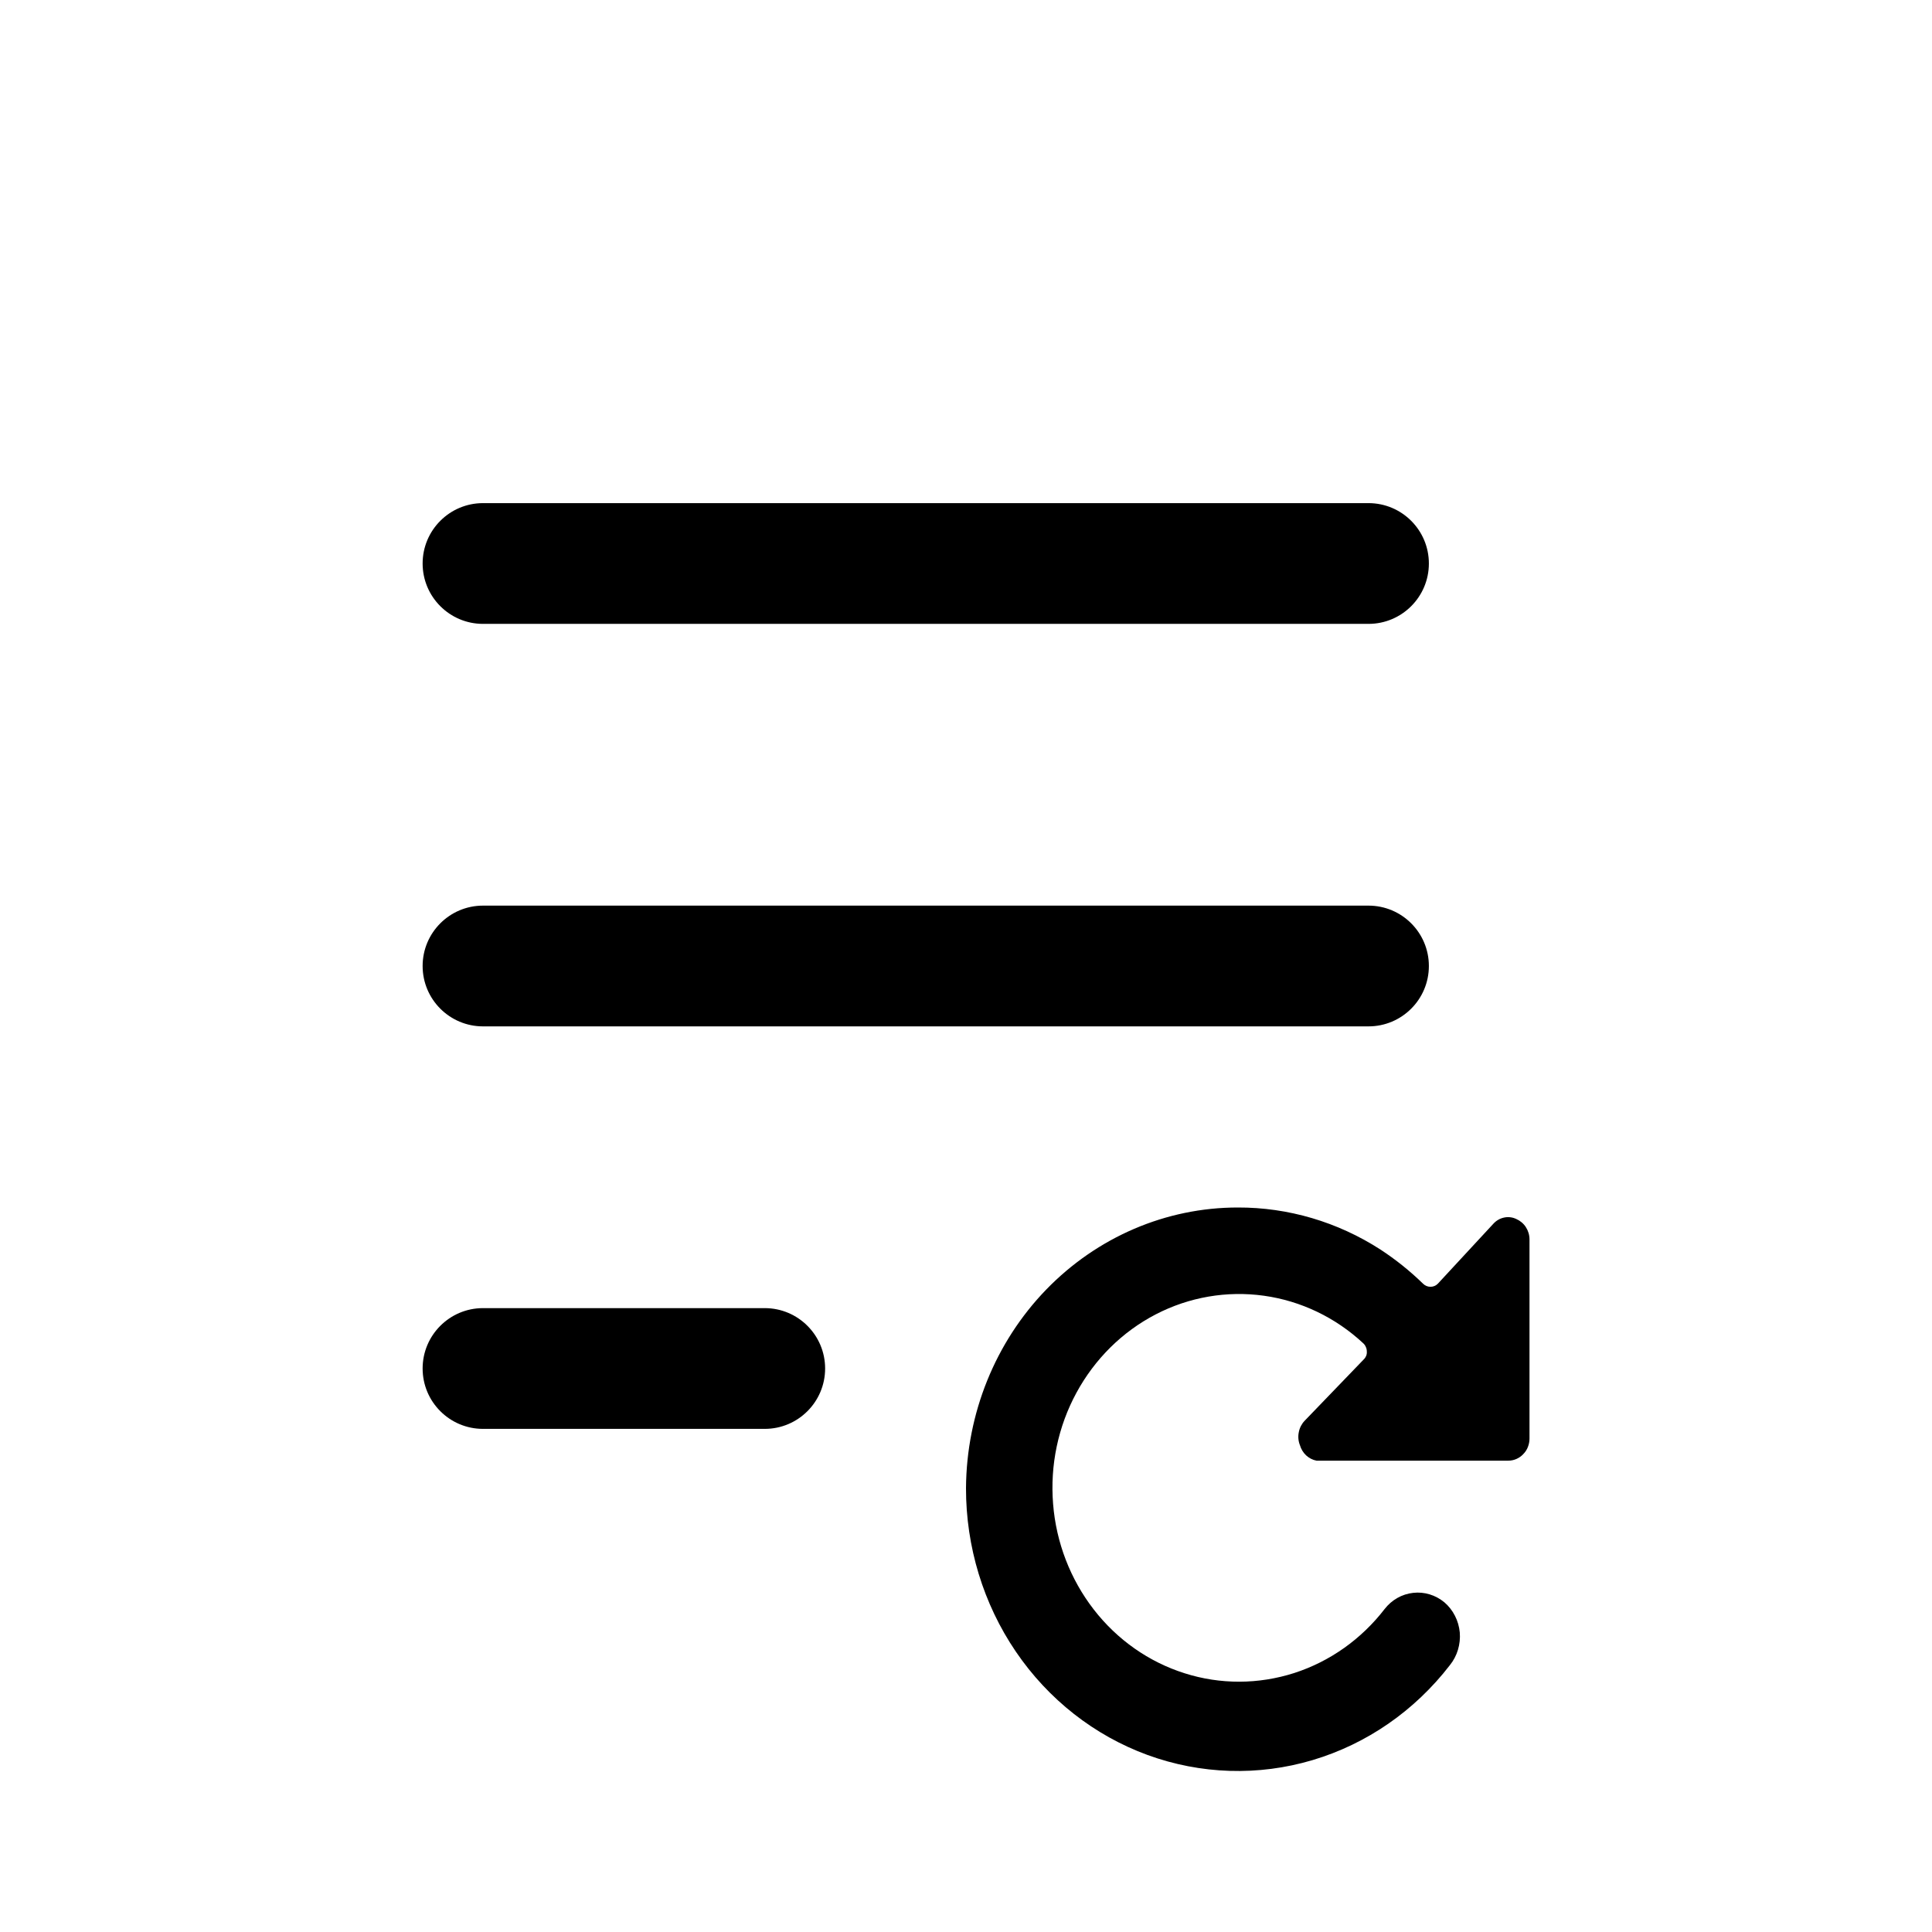 <svg width="24" height="24" viewBox="0 0 24 24" fill="none" xmlns="http://www.w3.org/2000/svg">
<path d="M6 6.25C5.586 6.25 5.25 6.586 5.25 7C5.25 7.414 5.586 7.75 6 7.75H17C17.414 7.75 17.75 7.414 17.75 7C17.75 6.586 17.414 6.25 17 6.25H6Z" fill="currentColor"/>
<path d="M6 11.25C5.586 11.25 5.25 11.586 5.25 12C5.25 12.414 5.586 12.75 6 12.75H17C17.414 12.75 17.75 12.414 17.75 12C17.75 11.586 17.414 11.25 17 11.25H6Z" fill="currentColor"/>
<path d="M5.25 17C5.25 16.586 5.586 16.25 6 16.25H9.5C9.914 16.25 10.25 16.586 10.25 17C10.25 17.414 9.914 17.75 9.5 17.75H6C5.586 17.75 5.25 17.414 5.25 17Z" fill="currentColor"/>
<path d="M12 18.486C11.999 19.213 12.215 19.923 12.619 20.517C13.023 21.111 13.594 21.559 14.255 21.801C14.915 22.042 15.631 22.065 16.304 21.865C16.977 21.665 17.573 21.253 18.011 20.685C18.056 20.629 18.09 20.565 18.111 20.495C18.132 20.425 18.14 20.352 18.134 20.279C18.127 20.207 18.107 20.136 18.074 20.072C18.041 20.007 17.996 19.95 17.942 19.904C17.833 19.814 17.694 19.771 17.555 19.787C17.416 19.802 17.289 19.874 17.201 19.987C16.911 20.363 16.52 20.64 16.077 20.783C15.633 20.925 15.159 20.927 14.716 20.786C14.272 20.646 13.879 20.37 13.588 19.995C13.297 19.62 13.12 19.163 13.082 18.683C13.043 18.202 13.144 17.721 13.372 17.301C13.6 16.881 13.943 16.542 14.358 16.327C14.773 16.112 15.241 16.032 15.701 16.096C16.16 16.16 16.591 16.366 16.936 16.688C16.95 16.701 16.96 16.716 16.967 16.733C16.975 16.75 16.979 16.768 16.979 16.787C16.981 16.805 16.978 16.824 16.972 16.841C16.965 16.858 16.955 16.874 16.942 16.886L16.206 17.65C16.169 17.689 16.144 17.738 16.134 17.792C16.123 17.846 16.128 17.902 16.148 17.952C16.162 18.001 16.189 18.045 16.225 18.079C16.262 18.113 16.306 18.136 16.355 18.145H18.735C18.77 18.145 18.805 18.138 18.837 18.124C18.869 18.11 18.898 18.09 18.922 18.064C18.947 18.039 18.967 18.009 18.98 17.975C18.993 17.942 19 17.906 19 17.87V15.396C19 15.342 18.984 15.289 18.955 15.244C18.926 15.199 18.884 15.164 18.836 15.143C18.788 15.12 18.735 15.114 18.684 15.125C18.632 15.136 18.586 15.163 18.55 15.203L17.862 15.946C17.838 15.971 17.805 15.985 17.77 15.985C17.735 15.985 17.702 15.971 17.677 15.946C17.514 15.787 17.337 15.646 17.148 15.522C16.616 15.179 16.002 14.998 15.376 15C14.484 15 13.629 15.367 12.996 16.02C12.364 16.673 12.006 17.559 12 18.486Z" fill="currentColor"/>
</svg>
